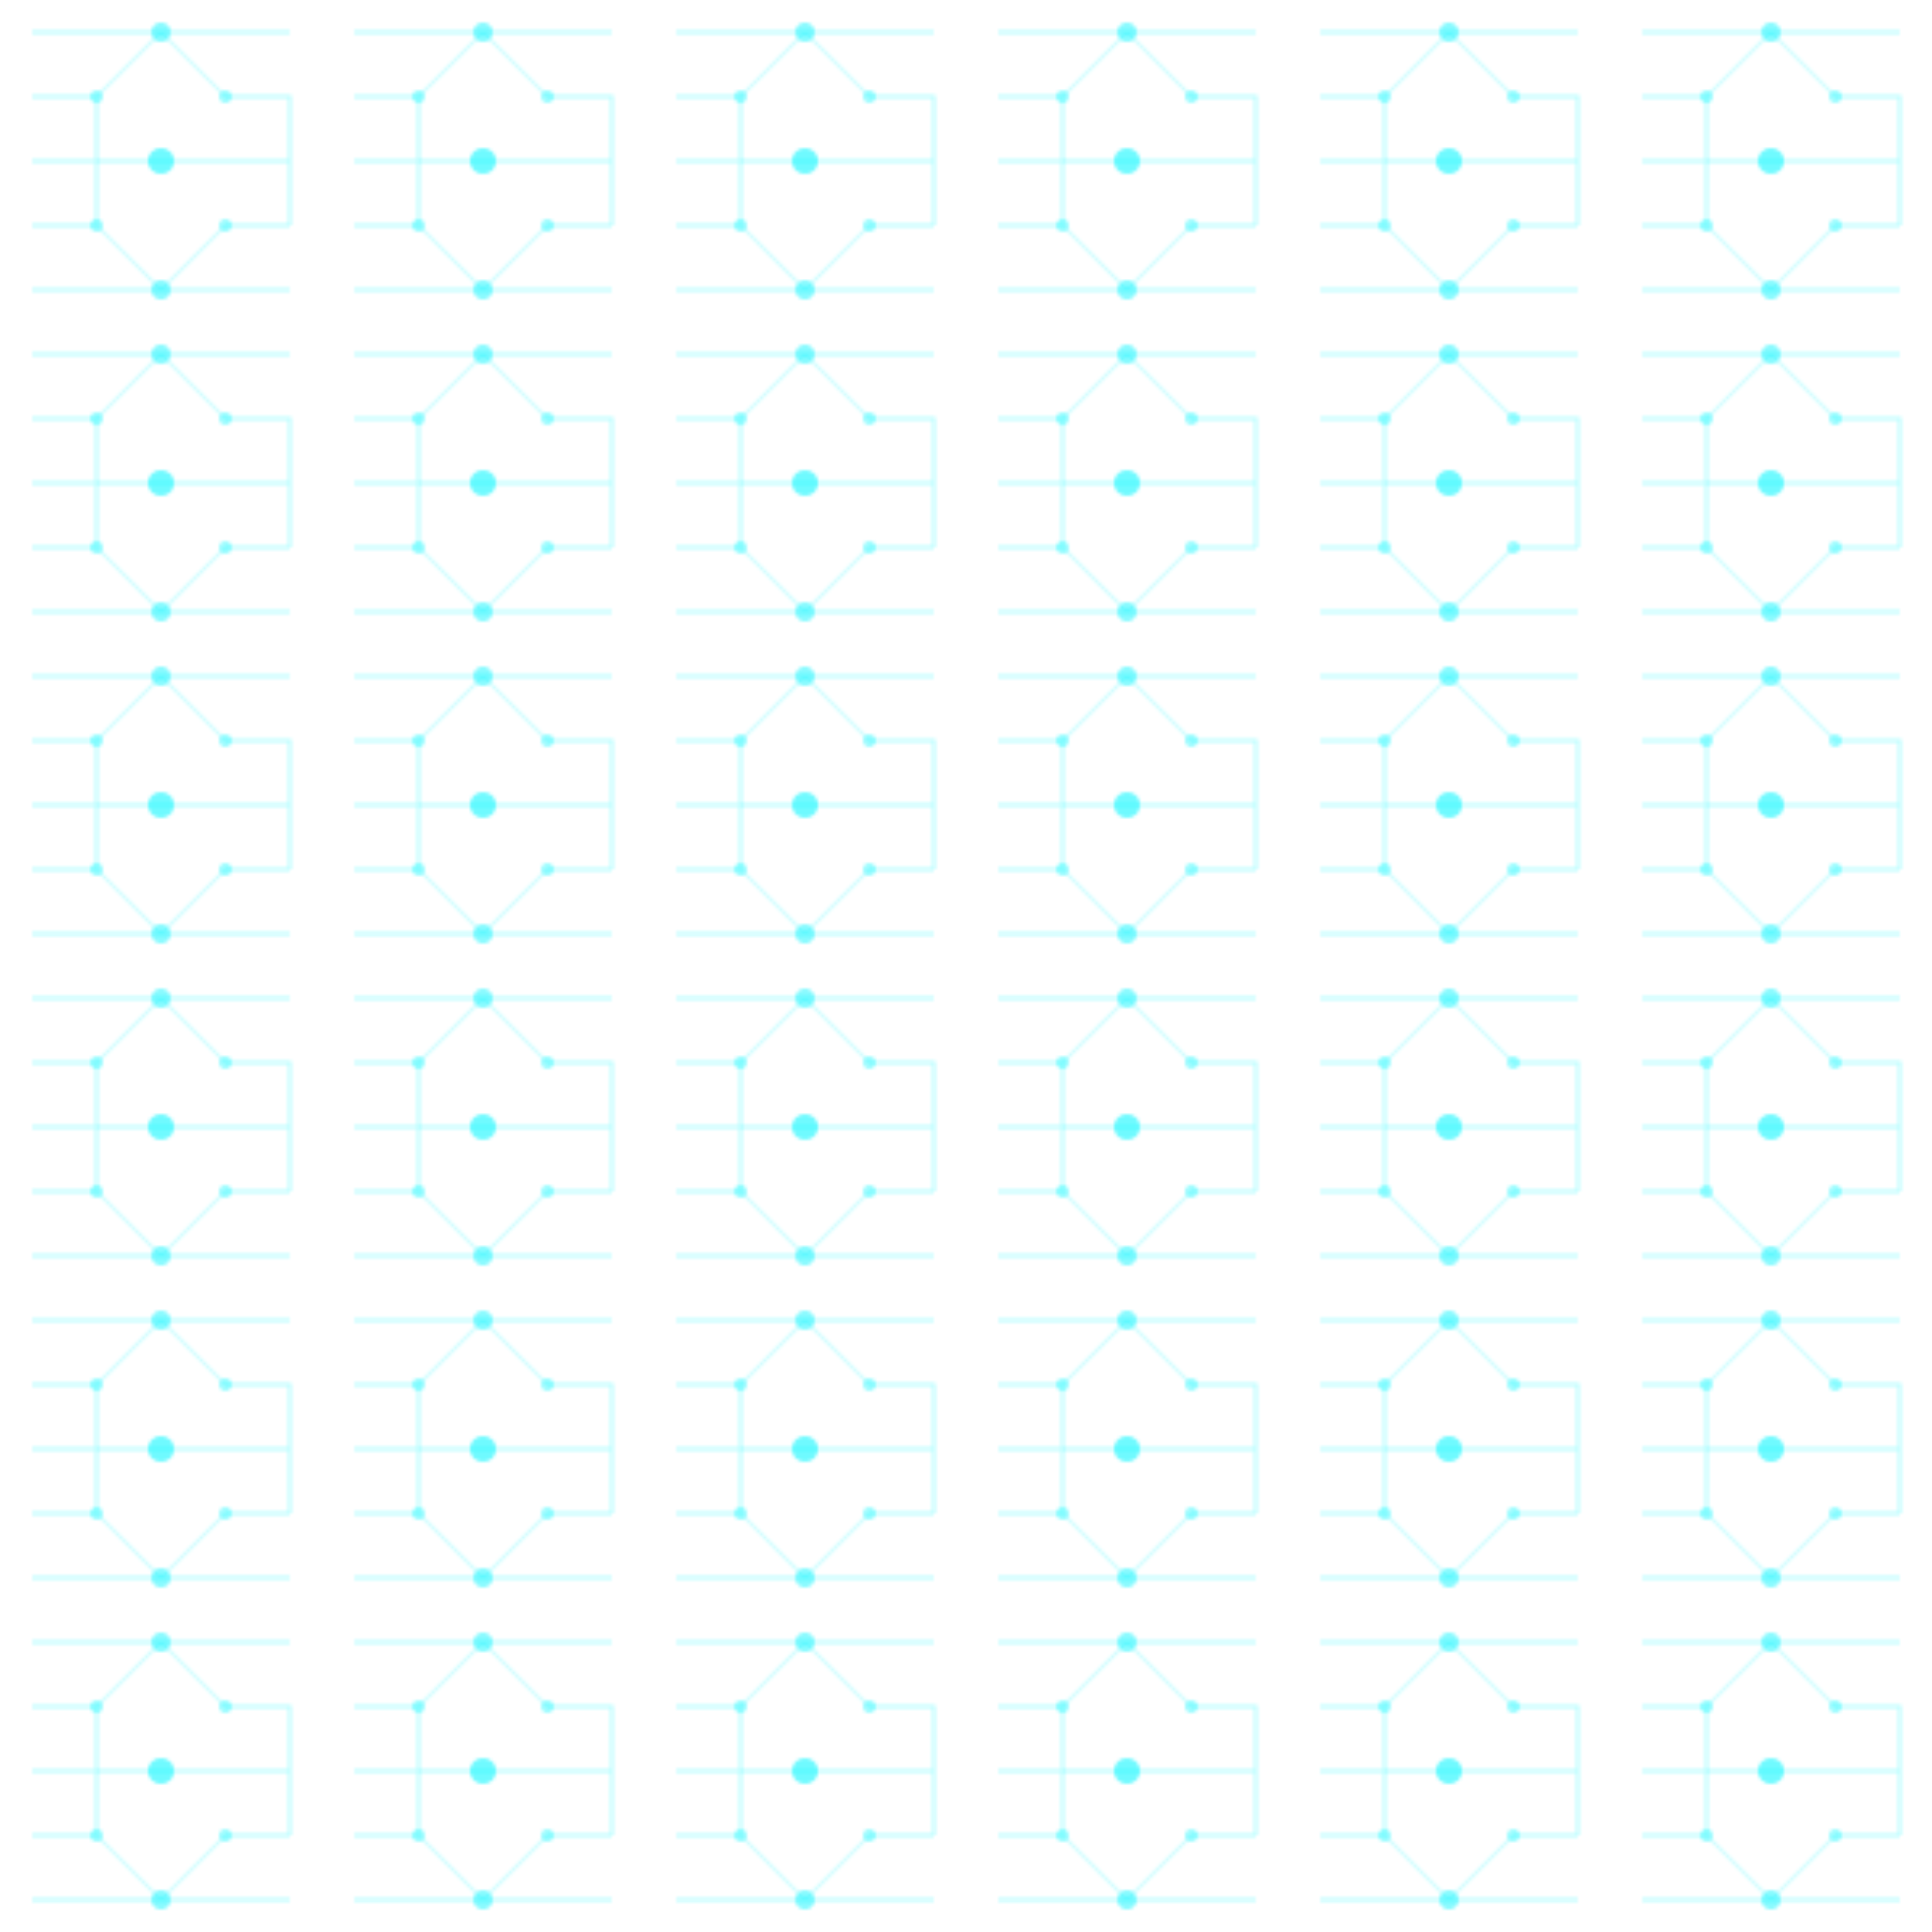 <svg width="300" height="300" viewBox="0 0 300 300" xmlns="http://www.w3.org/2000/svg">
  <defs>
    <pattern id="circuit" patternUnits="userSpaceOnUse" width="100" height="100" patternTransform="scale(0.5) rotate(0)">
      <rect width="100%" height="100%" fill="none" />
      <path d="M10,10 L90,10 M10,30 L30,30 L30,70 M70,30 L90,30 L90,70 M10,50 L30,50 M70,50 L90,50 M10,70 L30,70 M70,70 L90,70 M10,90 L90,90" 
            stroke="#0ff7ff" stroke-width="1" stroke-opacity="0.3" fill="none" />
      <circle cx="30" cy="30" r="2" fill="#0ff7ff" fill-opacity="0.4" />
      <circle cx="70" cy="30" r="2" fill="#0ff7ff" fill-opacity="0.4" />
      <circle cx="30" cy="70" r="2" fill="#0ff7ff" fill-opacity="0.4" />
      <circle cx="70" cy="70" r="2" fill="#0ff7ff" fill-opacity="0.4" />
      <path d="M30,30 L50,10 M70,30 L50,10 M30,70 L50,90 M70,70 L50,90" 
            stroke="#0ff7ff" stroke-width="1" stroke-opacity="0.2" fill="none" />
      <circle cx="50" cy="10" r="3" fill="#0ff7ff" fill-opacity="0.5" />
      <circle cx="50" cy="90" r="3" fill="#0ff7ff" fill-opacity="0.5" />
      <path d="M30,50 L70,50" stroke="#0ff7ff" stroke-width="1" stroke-opacity="0.3" fill="none" />
      <circle cx="50" cy="50" r="4" fill="#0ff7ff" fill-opacity="0.6" />
    </pattern>
  </defs>
  <rect width="300" height="300" fill="url(#circuit)" />
</svg> 
